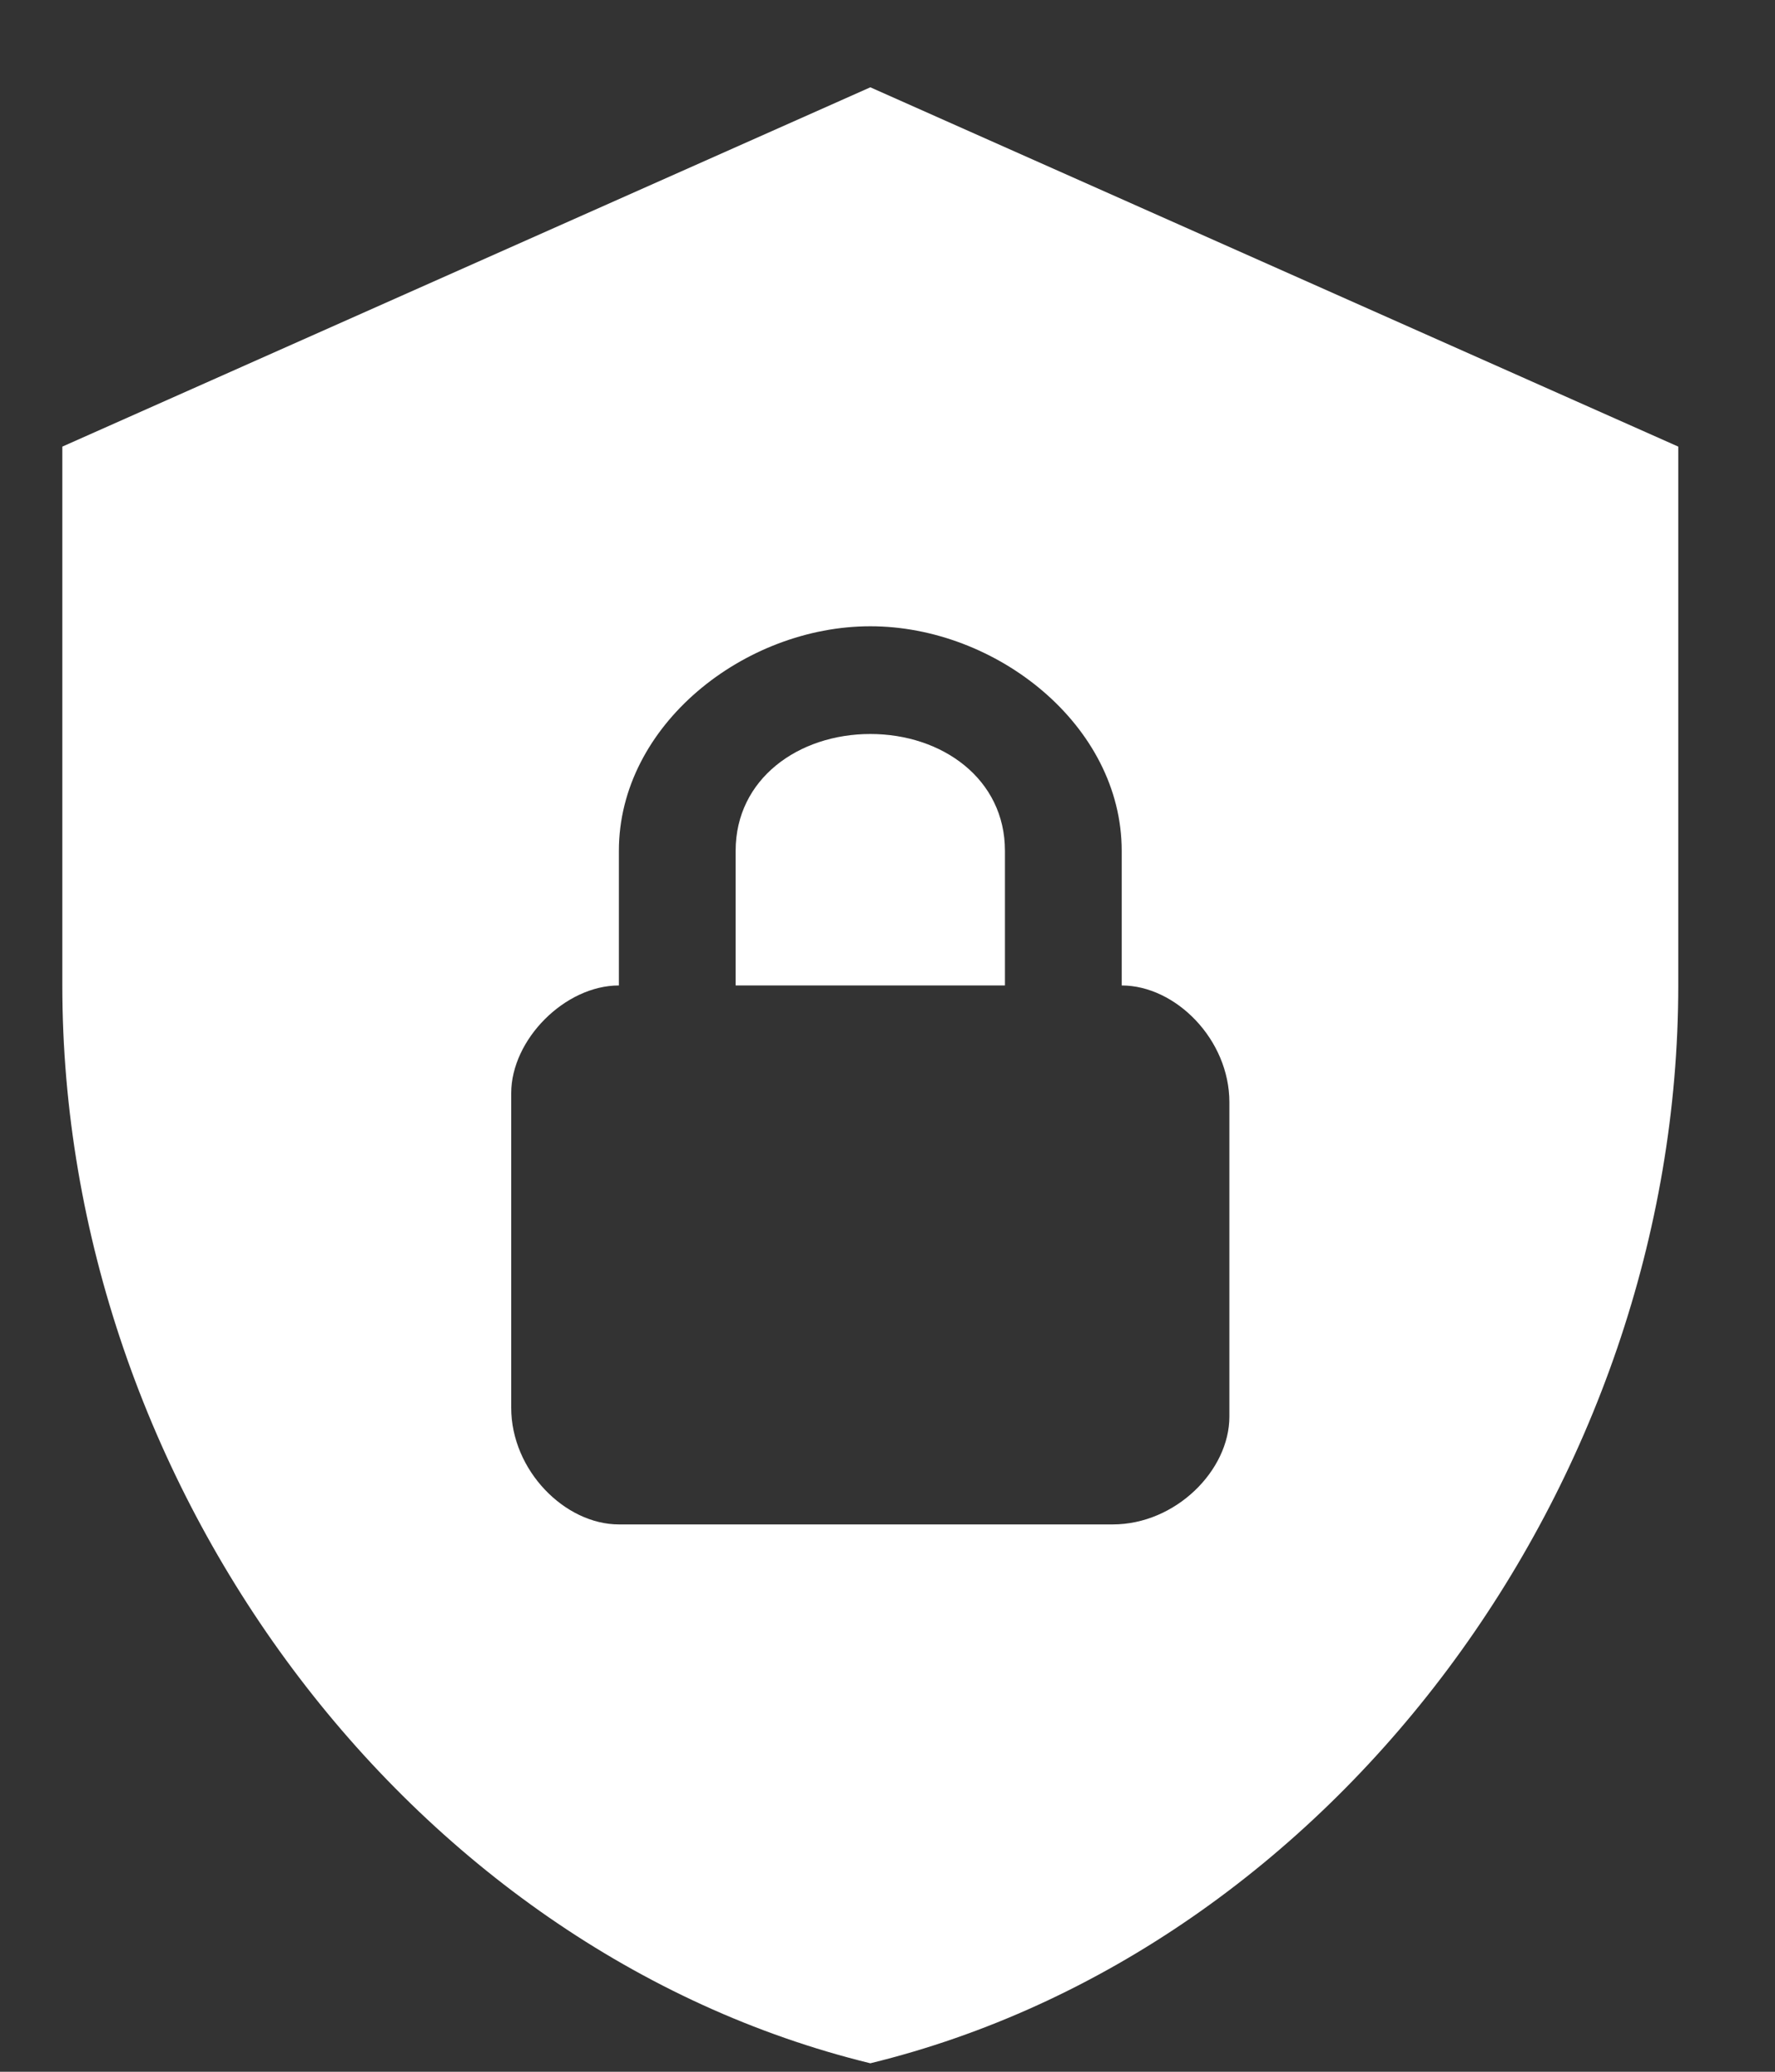 <svg width="18" height="21" viewBox="0 0 18 21" fill="none" xmlns="http://www.w3.org/2000/svg">
<rect x="0" y="0" width="18" height="21" fill="#333333" stroke="none"/>
<path d="M8.826 0.885L0.632 4.527V9.989C0.632 15.042 4.128 19.767 8.826 20.914C13.523 19.767 17.019 15.042 17.019 9.989V4.527L8.826 0.885ZM8.826 6.348C10.1 6.348 11.375 7.349 11.375 8.624V9.989C11.921 9.989 12.467 10.536 12.467 11.173V14.359C12.467 14.906 11.921 15.452 11.284 15.452H6.276C5.73 15.452 5.184 14.906 5.184 14.268V11.082C5.184 10.536 5.73 9.989 6.276 9.989V8.624C6.276 7.349 7.551 6.348 8.826 6.348ZM8.826 7.44C8.097 7.44 7.46 7.895 7.46 8.624V9.989H10.191V8.624C10.191 7.895 9.554 7.44 8.826 7.44Z" fill="white"/>
</svg>
